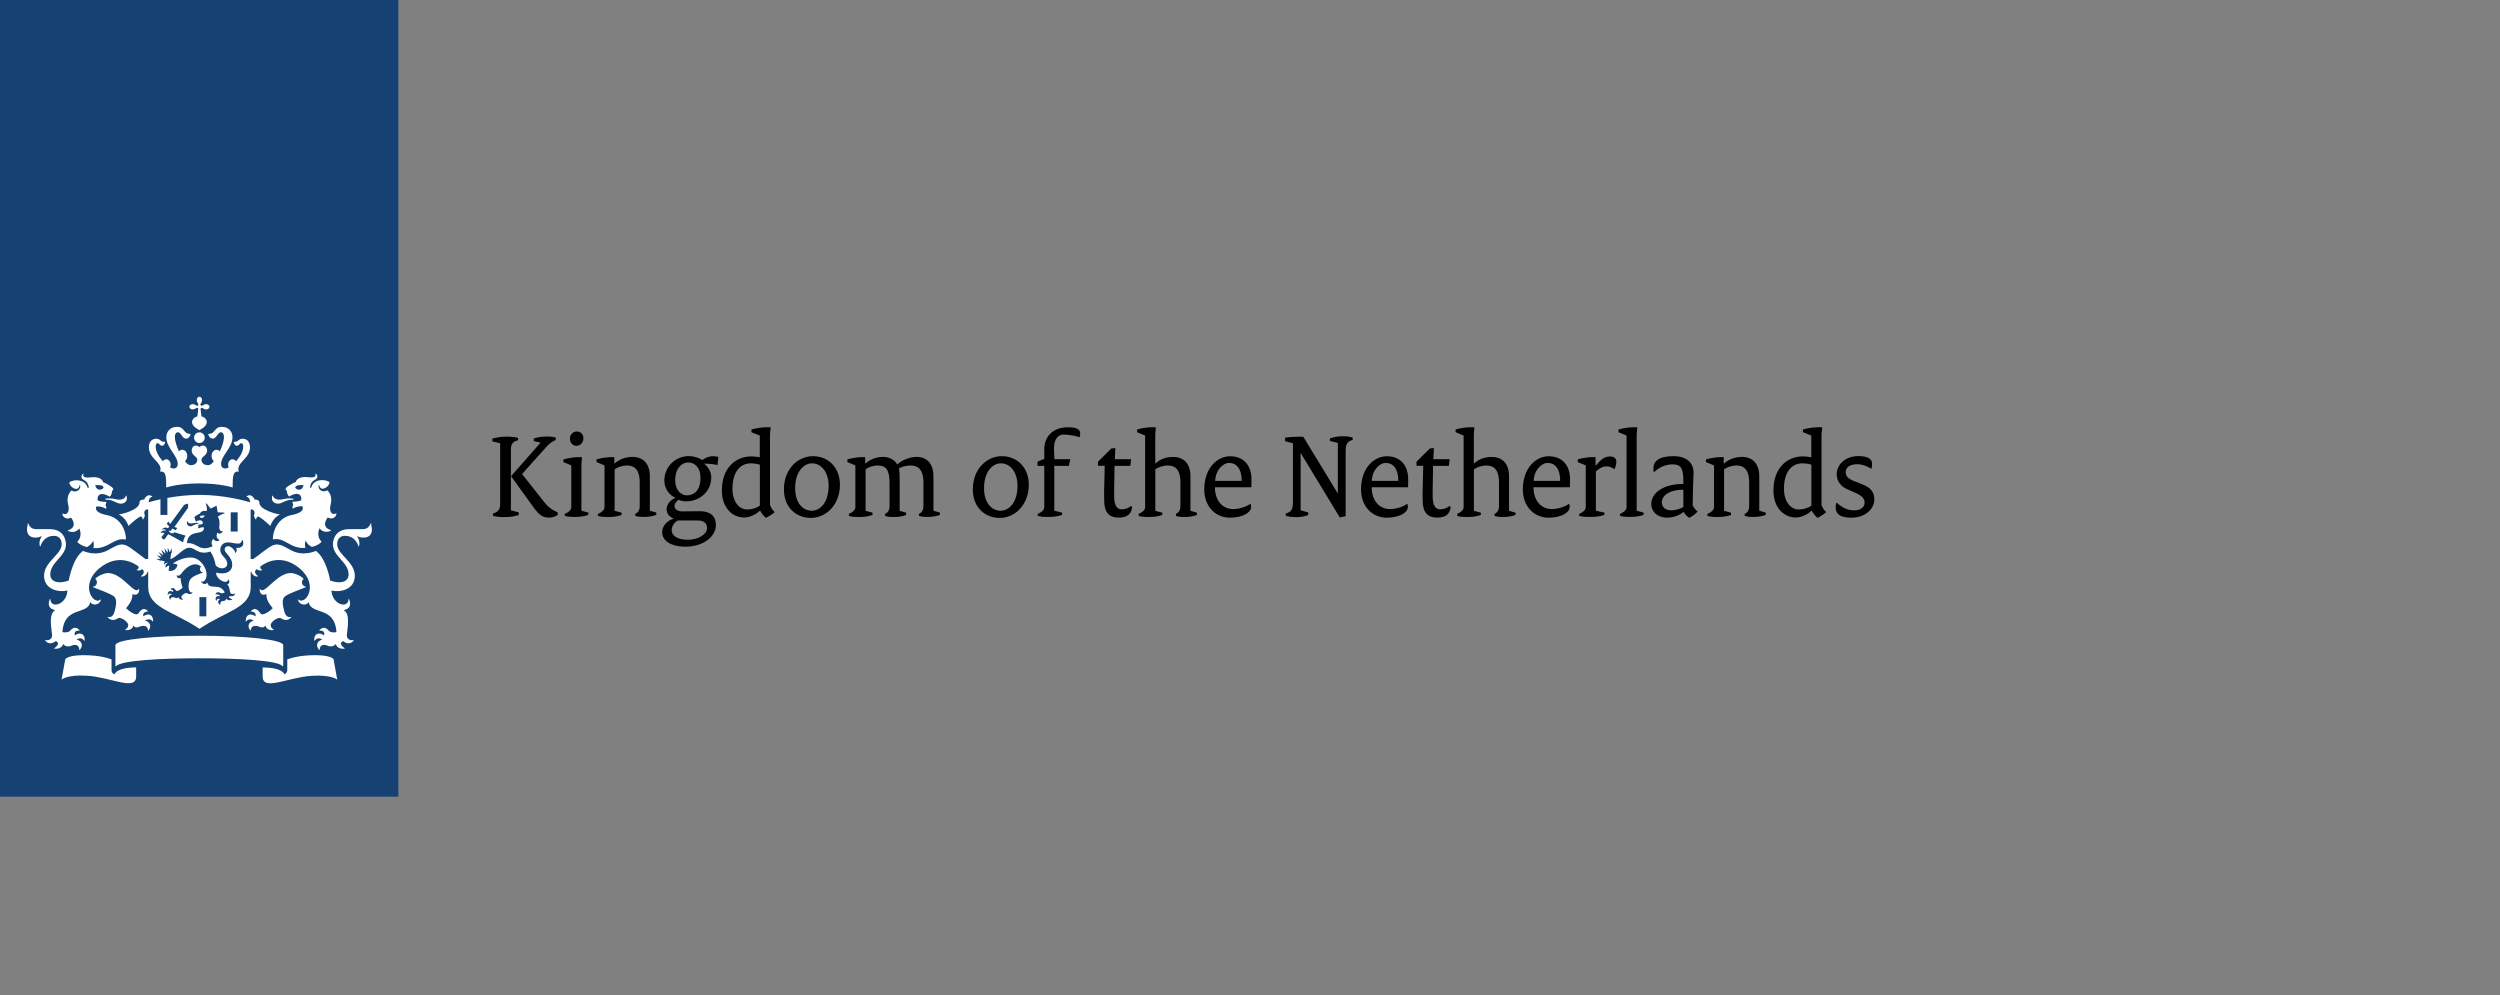 <?xml version="1.0" encoding="UTF-8" standalone="no"?>
<!-- Generator: Adobe Illustrator 21.1.0, SVG Export Plug-In . SVG Version: 6.00 Build 0)  -->

<svg
   xmlns:dc="http://purl.org/dc/elements/1.1/"
   xmlns:cc="http://creativecommons.org/ns#"
   xmlns:rdf="http://www.w3.org/1999/02/22-rdf-syntax-ns#"
   xmlns:svg="http://www.w3.org/2000/svg"
   xmlns="http://www.w3.org/2000/svg"
   xmlns:sodipodi="http://sodipodi.sourceforge.net/DTD/sodipodi-0.dtd"
   xmlns:inkscape="http://www.inkscape.org/namespaces/inkscape"
   height="59.713"
   id="Laag_1"
   version="1.1"
   viewBox="0 0 150 59.713"
   width="150"
   x="0px"
   xml:space="preserve"
   y="0px"
   sodipodi:docname="logo-kn-eng.svg"
   inkscape:version="0.92.1 r15371"><rect x="0" y="0" width="150" height="59.713" fill="#808080" stroke="none"/><defs
     id="defs69" /><sodipodi:namedview
     pagecolor="#ffffff"
     bordercolor="#666666"
     borderopacity="1"
     objecttolerance="10"
     gridtolerance="10"
     guidetolerance="10"
     inkscape:pageopacity="0"
     inkscape:pageshadow="2"
     inkscape:window-width="1304"
     inkscape:window-height="746"
     id="namedview67"
     showgrid="false"
     fit-margin-top="0"
     fit-margin-left="0"
     fit-margin-right="0"
     fit-margin-bottom="0"
     inkscape:zoom="1.2101911"
     inkscape:cx="157"
     inkscape:cy="62.5"
     inkscape:window-x="-8"
     inkscape:window-y="-8"
     inkscape:window-maximized="1"
     inkscape:current-layer="Laag_1" /><style
     type="text/css"
     id="style2">
	.st0{fill:none;}
	.st1{fill:#154273;}
	.st2{fill:#FFFFFF;}
</style><g
     id="Laag_1_1_"
     transform="scale(0.478)"><g
       id="g8"><rect
         class="st0"
         height="125"
         width="314"
         id="rect4"
         x="0"
         y="0"
         style="fill:none" /><rect
         class="st1"
         height="100"
         width="50"
         id="rect6"
         x="0"
         y="0"
         style="fill:#154273" /></g><path
       class="st2"
       d="m 25.9,77.36 h -0.87 v -2.41 h 0.87 z m 3.93,-10.64 h -0.87 v -2.41 h 0.87 z M 13.71,62.56 c -0.07,0 -0.52,0 -0.52,0.09 0,0.09 0.21,0.05 0.52,0.1 0.7,0.12 0.97,0.47 1.46,0.47 0.44,0 0.9,-0.3 0.72,-0.94 -0.03,-0.11 -0.09,-0.08 -0.11,-0.01 -0.07,0.29 -0.42,0.45 -0.79,0.45 -0.46,0 -0.55,-0.16 -1.28,-0.16 z M 8.92,64.97 C 9,65.08 9.82,66.14 8.56,66.55 8.5,66.57 8.49,66.62 8.57,66.66 9.5,67.05 9.95,66.33 9.95,66.33 10.42,67.41 9.7,68 9.7,68 c 0.1,0.19 0.55,0.52 1.22,0.67 0.26,-0.14 0.62,-0.4 0.77,-0.8 0,0 0.18,0.47 0.02,0.92 1.9,0.17 2.57,-1.35 4.04,-1.07 0.04,0.01 0.06,-0.02 0.06,-0.06 0,-0.94 -0.57,-2.65 -2.39,-3 -1.81,-0.35 -1.32,-1.09 -1.32,-1.09 0.76,-0.03 1.2,0.3 1.2,0.3 0.14,-0.23 -0.06,-0.47 -0.06,-0.47 0.07,-0.09 0.11,-0.4 0.11,-0.4 -0.86,0 -1.08,-0.19 -1.08,-0.19 -0.13,-0.51 0.22,-1.23 1.5,-0.46 0.32,-0.28 0.29,-0.72 0.29,-0.72 0.1,-0.05 0.16,-0.2 0.16,-0.26 0,-0.21 -1.02,-0.78 -1.28,-0.85 -0.06,-0.31 -0.46,-0.75 -1.66,-0.59 -0.57,0.07 -0.98,-0.08 -0.79,-0.41 0.03,-0.06 -0.07,-0.07 -0.12,-0.01 -0.13,0.13 -0.31,0.5 0.18,0.75 0.55,0.28 0.58,0.83 0.59,0.91 0.01,0.12 -0.13,0.13 -0.16,0.01 -0.25,-0.93 -1.53,-1.13 -2.28,-0.64 0.04,0.5 0.58,0.83 0.87,0.83 0.17,0 0.4,-0.17 0.4,-0.4 0,-0.11 0.06,-0.1 0.09,-0.01 0.12,0.33 -0.37,1.02 -1.09,0.6 -0.74,0.74 -0.44,1.66 -0.37,1.99 0.13,0.6 -0.16,1.19 -0.71,0.92 -0.03,-0.01 -0.06,-0.02 -0.06,0.04 0.01,0.36 0.5,0.79 1.09,0.46 z M 13,61.24 c -0.35,0.39 -0.91,0.3 -1.05,-0.34 0.72,-0.04 1.02,0.03 1.05,0.34 z m 22.07,1.48 c -0.37,0 -0.72,-0.16 -0.79,-0.45 -0.02,-0.07 -0.08,-0.1 -0.11,0.01 -0.18,0.64 0.28,0.94 0.72,0.94 0.49,0 0.76,-0.35 1.46,-0.47 0.31,-0.05 0.52,0 0.52,-0.1 0,-0.09 -0.45,-0.09 -0.52,-0.09 -0.72,0 -0.82,0.16 -1.28,0.16 z m 7.16,1.77 c 0,-0.06 -0.03,-0.05 -0.06,-0.04 -0.55,0.27 -0.84,-0.31 -0.71,-0.92 0.07,-0.34 0.37,-1.25 -0.37,-1.99 -0.73,0.42 -1.22,-0.27 -1.09,-0.6 0.03,-0.09 0.09,-0.1 0.09,0.01 0,0.23 0.23,0.4 0.4,0.4 0.29,0 0.83,-0.33 0.87,-0.83 -0.75,-0.49 -2.03,-0.29 -2.28,0.64 -0.03,0.12 -0.17,0.11 -0.16,-0.01 0,-0.08 0.04,-0.63 0.59,-0.91 0.5,-0.25 0.32,-0.62 0.18,-0.75 -0.05,-0.05 -0.16,-0.04 -0.12,0.01 0.19,0.33 -0.22,0.48 -0.78,0.41 -1.2,-0.16 -1.59,0.29 -1.66,0.59 -0.26,0.07 -1.28,0.64 -1.28,0.85 0,0.06 0.06,0.22 0.16,0.26 0,0 -0.02,0.43 0.29,0.72 1.27,-0.77 1.63,-0.05 1.5,0.46 0,0 -0.23,0.18 -1.09,0.19 0,0 0.04,0.31 0.11,0.4 0,0 -0.2,0.25 -0.06,0.47 0,0 0.44,-0.33 1.2,-0.3 0,0 0.49,0.74 -1.32,1.09 -1.81,0.35 -2.39,2.06 -2.39,3 0,0.05 0.02,0.07 0.06,0.06 1.47,-0.27 2.14,1.25 4.04,1.07 -0.17,-0.45 0.02,-0.92 0.02,-0.92 0.15,0.4 0.51,0.67 0.77,0.8 0.68,-0.15 1.12,-0.47 1.22,-0.67 0,0 -0.72,-0.59 -0.25,-1.67 0,0 0.45,0.72 1.38,0.33 0.08,-0.04 0.06,-0.09 0.01,-0.11 -1.26,-0.41 -0.44,-1.47 -0.36,-1.58 0.59,0.35 1.09,-0.08 1.09,-0.46 z M 38.11,60.9 c -0.14,0.64 -0.7,0.73 -1.05,0.34 0.03,-0.31 0.34,-0.38 1.05,-0.34 z M 24.7,50.21 c 0,0.16 0.07,0.3 0.12,0.38 0.11,0.16 0.09,0.25 0.04,0.3 -0.05,0.05 -0.14,0.07 -0.3,-0.04 -0.08,-0.06 -0.22,-0.12 -0.38,-0.12 -0.27,0 -0.41,0.18 -0.41,0.33 0,0.15 0.14,0.33 0.41,0.33 0.16,0 0.3,-0.07 0.38,-0.12 0.16,-0.11 0.25,-0.09 0.3,-0.04 0.05,0.05 -0.02,0.6 -0.09,1.04 -0.45,0.1 -0.67,0.46 -0.67,0.67 0,0.55 0.58,0.86 0.93,1.05 0.34,-0.18 0.93,-0.5 0.93,-1.05 0,-0.21 -0.22,-0.58 -0.67,-0.67 -0.06,-0.43 -0.14,-0.99 -0.09,-1.04 0.05,-0.05 0.14,-0.07 0.3,0.04 0.08,0.06 0.22,0.12 0.38,0.12 0.27,0 0.41,-0.18 0.41,-0.33 0,-0.15 -0.14,-0.33 -0.41,-0.33 -0.16,0 -0.3,0.07 -0.38,0.12 -0.16,0.11 -0.25,0.09 -0.3,0.04 -0.05,-0.05 -0.07,-0.14 0.04,-0.3 0.06,-0.08 0.12,-0.22 0.12,-0.38 0,-0.27 -0.18,-0.41 -0.33,-0.41 -0.15,0 -0.33,0.14 -0.33,0.41 z m 0.33,4.06 c -0.37,0 -0.67,0.3 -0.67,0.67 0,0.37 0.3,0.67 0.67,0.67 0.37,0 0.67,-0.3 0.67,-0.67 0,-0.37 -0.3,-0.67 -0.67,-0.67 z m 0,6.41 c 2.67,0 4.17,0.51 4.17,0.51 0.01,-1.35 0.01,-2.1 0.78,-1.99 -0.42,-1.13 1.4,-1.58 1.4,-3.05 0,-0.97 -0.69,-1.08 -0.89,-1.08 -0.6,0 -0.51,0.39 -1.02,0.39 -0.06,0 -0.13,-0.02 -0.13,0.03 0,0.17 0.14,0.46 0.38,0.46 0.32,0 0.32,-0.32 0.56,-0.32 0.1,0 0.25,0.08 0.25,0.41 0,0.63 -0.41,1.32 -0.9,1.86 -0.11,-0.15 -0.26,-0.25 -0.45,-0.25 -0.29,0 -0.54,0.3 -0.54,0.67 0,0.14 0.02,0.24 0.07,0.35 -0.16,0.09 -0.31,0.14 -0.41,0.14 -0.22,0 -0.55,-0.09 -0.55,-0.57 0,-1.07 1.43,-2.01 1.43,-3.37 0,-0.65 -0.43,-1.29 -1.34,-1.29 -0.97,0 -0.79,0.88 -1.63,0.88 -0.04,0 -0.07,0.01 -0.07,0.05 0,0.06 0.15,0.55 0.58,0.55 0.46,0 0.59,-0.8 1.01,-0.8 0.15,0 0.38,0.09 0.38,0.63 0,0.42 -0.21,1.11 -0.51,1.76 -0.11,-0.11 -0.26,-0.19 -0.42,-0.19 -0.36,0 -0.62,0.35 -0.62,0.76 0,0.26 0.1,0.52 0.28,0.68 -0.21,0.27 -0.43,0.49 -0.72,0.49 -0.58,0 -0.83,-0.33 -0.83,-0.69 0,-0.39 0.71,-0.53 0.71,-1.13 0,-0.41 -0.27,-0.64 -0.52,-0.64 -0.28,0 -0.42,0.18 -0.45,0.18 -0.03,0 -0.17,-0.18 -0.45,-0.18 -0.26,0 -0.52,0.23 -0.52,0.64 0,0.6 0.71,0.75 0.71,1.13 0,0.36 -0.26,0.69 -0.83,0.69 -0.29,0 -0.51,-0.22 -0.72,-0.49 0.18,-0.17 0.28,-0.42 0.28,-0.68 0,-0.42 -0.26,-0.76 -0.62,-0.76 -0.17,0 -0.31,0.08 -0.42,0.19 -0.3,-0.66 -0.51,-1.34 -0.51,-1.76 0,-0.54 0.23,-0.63 0.38,-0.63 0.41,0 0.54,0.8 1.01,0.8 0.43,0 0.58,-0.49 0.58,-0.55 0,-0.03 -0.03,-0.05 -0.07,-0.05 -0.84,0 -0.66,-0.88 -1.63,-0.88 -0.9,0 -1.34,0.64 -1.34,1.29 0,1.36 1.43,2.3 1.43,3.37 0,0.48 -0.33,0.57 -0.55,0.57 -0.11,0 -0.25,-0.05 -0.41,-0.14 0.05,-0.12 0.07,-0.21 0.07,-0.35 0,-0.37 -0.25,-0.67 -0.54,-0.67 -0.18,0 -0.33,0.1 -0.44,0.25 -0.49,-0.54 -0.9,-1.23 -0.9,-1.86 0,-0.32 0.15,-0.41 0.25,-0.41 0.23,0 0.24,0.32 0.56,0.32 0.24,0 0.38,-0.29 0.38,-0.46 0,-0.05 -0.07,-0.03 -0.13,-0.03 -0.51,0 -0.42,-0.39 -1.02,-0.39 -0.2,0 -0.89,0.11 -0.89,1.08 0,1.48 1.82,1.92 1.4,3.05 0.77,-0.11 0.76,0.64 0.78,1.99 -0.01,0 1.49,-0.51 4.16,-0.51 z m -4.89,1.99 c -0.73,0.16 -1.25,0.31 -1.48,0.38 0.01,-0.32 0.13,-0.62 0.42,-0.68 0.04,-0.01 0.05,-0.06 0.01,-0.08 -0.65,-0.43 -0.99,0.39 -1,0.42 -0.23,-0.02 -0.58,0.05 -0.58,0.36 0,0.93 -2.12,1.44 -2.61,1.52 0.87,0.33 1.23,1.43 1.23,1.43 0.63,-0.63 1.36,-1.18 1.53,-1.18 0.17,0 0.23,0.21 0.24,0.33 0,0.04 0.04,0.05 0.07,0.02 0.33,-0.49 0.17,-0.6 0.14,-0.75 -0.02,-0.11 0.01,-0.54 0.49,-0.49 v 6.19 l -0.25,0.05 c -0.11,0.02 -1.02,-0.75 -2.05,-1.47 -1.04,-0.72 -1.59,-0.29 -2.77,0.35 -1.55,0.84 -3.11,0.08 -3.11,0.08 -1.33,0.95 -1.79,3.71 -1.79,3.71 -0.27,0.11 -0.71,0.23 -1.12,0.23 -1.02,0 -1.2,-0.62 -1.2,-0.98 0,-1.57 1.97,-2.24 1.97,-3.79 0,-0.38 -0.17,-1.9 -2.06,-1.9 -0.24,0 -1.68,0 -1.69,0 -0.71,0 -0.88,-0.51 -0.98,-0.7 -0.04,-0.08 -0.11,-0.03 -0.08,0.03 0.05,0.13 -0.08,0.33 -0.08,0.72 0,0.63 0.37,1.01 1.06,1.01 0.31,0 0.61,-0.09 0.7,-0.15 0.06,-0.04 0.1,0.02 0.07,0.06 -0.3,0.35 -0.32,1.01 -0.2,1.16 0.03,0.04 0.07,0.03 0.07,0 0.17,-0.66 0.79,-1.29 1.63,-1.29 1.03,0 1.02,0.87 1.02,1.08 0,1.26 -2.21,2.18 -2.21,3.92 0,1.76 1.86,2.13 2.93,1.86 -0.06,1.76 -2.08,2.36 -2.14,1.1 0,-0.06 -0.05,-0.07 -0.08,0.01 -0.25,0.62 -0.15,1.17 0.63,1.34 0.05,0.01 0.03,0.04 -0.02,0.08 -0.78,0.49 -0.36,2.43 -0.32,3 0.06,0.82 -0.76,0.72 -0.83,0.7 -0.03,-0.01 -0.07,0 -0.01,0.07 0.58,0.71 1.3,0.06 1.3,0.06 0.54,0.17 0.21,0.63 -0.16,0.87 -0.06,0.04 -0.05,0.08 0.01,0.08 0.08,0.01 0.92,0.08 1.07,-0.59 0.37,0.44 0.92,0.28 1.03,0.22 0.16,-0.08 0.95,-0.37 1.02,0.51 0,0.06 0.04,0.02 0.07,-0.01 0.59,-0.75 -0.04,-1.21 -0.4,-1.26 0.03,-0.04 0.5,-0.44 0.93,0.11 0.03,0.04 0.06,0.05 0.06,-0.03 0.05,-0.95 -0.72,-1.03 -1.22,-0.62 -0.02,-0.1 -0.19,-0.63 0.56,-0.61 0.02,0 0.05,-0.03 0.02,-0.06 -0.58,-0.62 -1.06,-0.06 -1.18,0.08 -0.26,0.31 -0.91,0.18 -0.97,0.18 0.2,-3.29 3.1,-2.12 3.5,-3.72 0.02,-0.08 0.06,-0.05 0.06,-0.02 0.11,0.39 1.09,0.44 1.27,-0.32 0.01,-0.05 0,-0.08 -0.03,-0.05 -0.84,0.84 -2.73,-1.78 -0.15,-3.91 2.2,-1.81 4.17,-0.8 4.92,-0.21 0.04,0.26 -0.12,0.35 -0.22,0.38 -0.04,0.01 -0.05,0.04 0.01,0.07 0.21,0.08 0.5,0.05 0.64,-0.14 0.47,0.33 0.07,0.75 -0.12,0.86 -0.05,0.03 -0.03,0.06 0.01,0.07 0.43,0.08 0.79,-0.36 0.81,-0.62 l 0.07,0.04 v 1.87 c 0,2.66 3.07,3.03 6.44,5.28 3.37,-2.26 6.43,-2.62 6.43,-5.28 v -1.87 l 0.07,-0.04 c 0.02,0.25 0.37,0.7 0.81,0.62 0.04,-0.01 0.06,-0.04 0.01,-0.07 -0.19,-0.12 -0.6,-0.53 -0.12,-0.86 0.14,0.2 0.43,0.22 0.64,0.14 0.06,-0.02 0.05,-0.06 0.01,-0.07 -0.1,-0.03 -0.26,-0.12 -0.22,-0.38 0.75,-0.6 2.72,-1.61 4.92,0.21 2.58,2.13 0.69,4.74 -0.15,3.91 -0.04,-0.04 -0.04,0 -0.03,0.05 0.18,0.77 1.16,0.71 1.27,0.32 0.01,-0.03 0.05,-0.06 0.06,0.02 0.4,1.6 3.29,0.43 3.5,3.72 -0.06,0.01 -0.71,0.13 -0.97,-0.18 -0.11,-0.13 -0.59,-0.7 -1.18,-0.08 -0.04,0.04 0,0.06 0.02,0.06 0.75,-0.02 0.59,0.51 0.56,0.61 -0.5,-0.41 -1.27,-0.33 -1.22,0.62 0,0.07 0.03,0.07 0.06,0.03 0.43,-0.55 0.9,-0.15 0.93,-0.11 -0.35,0.05 -0.99,0.51 -0.4,1.26 0.03,0.03 0.06,0.07 0.07,0.01 0.08,-0.88 0.86,-0.6 1.02,-0.51 0.11,0.06 0.66,0.22 1.03,-0.22 0.15,0.67 0.99,0.6 1.07,0.59 0.06,0 0.06,-0.04 0.01,-0.08 -0.36,-0.24 -0.7,-0.7 -0.16,-0.87 0,0 0.72,0.65 1.3,-0.06 0.05,-0.06 0.02,-0.08 -0.01,-0.07 -0.07,0.02 -0.89,0.12 -0.83,-0.7 0.04,-0.57 0.46,-2.51 -0.32,-3 -0.05,-0.03 -0.07,-0.06 -0.02,-0.08 0.78,-0.17 0.88,-0.72 0.63,-1.34 -0.03,-0.08 -0.08,-0.06 -0.08,-0.01 -0.06,1.26 -2.07,0.66 -2.14,-1.1 1.08,0.28 2.93,-0.1 2.93,-1.86 0,-1.73 -2.21,-2.66 -2.21,-3.92 0,-0.21 -0.01,-1.08 1.02,-1.08 0.84,0 1.46,0.63 1.63,1.29 0.01,0.03 0.04,0.04 0.07,0 0.12,-0.16 0.1,-0.81 -0.2,-1.16 -0.03,-0.03 0,-0.1 0.07,-0.06 0.09,0.06 0.39,0.15 0.7,0.15 0.69,0 1.06,-0.38 1.06,-1.01 0,-0.39 -0.14,-0.59 -0.08,-0.72 0.03,-0.06 -0.05,-0.1 -0.08,-0.03 -0.1,0.2 -0.28,0.7 -0.98,0.7 -0.01,0 -1.45,0 -1.69,0 -1.89,0 -2.06,1.53 -2.06,1.9 0,1.55 1.97,2.22 1.97,3.79 0,0.37 -0.19,0.98 -1.2,0.98 -0.42,0 -0.86,-0.12 -1.12,-0.23 0,0 -0.45,-2.75 -1.79,-3.71 0,0 -1.56,0.76 -3.11,-0.08 -1.18,-0.64 -1.74,-1.07 -2.78,-0.35 -1.04,0.72 -1.94,1.49 -2.05,1.47 l -0.25,-0.05 v -6.19 c 0.48,-0.05 0.51,0.38 0.49,0.49 -0.03,0.14 -0.18,0.26 0.14,0.75 0.03,0.04 0.06,0.02 0.07,-0.02 0.01,-0.12 0.08,-0.33 0.24,-0.33 0.16,0 0.9,0.55 1.53,1.18 0,0 0.36,-1.09 1.23,-1.43 -0.49,-0.08 -2.61,-0.59 -2.61,-1.52 0,-0.31 -0.35,-0.38 -0.58,-0.36 -0.01,-0.03 -0.36,-0.85 -1,-0.42 -0.03,0.02 -0.03,0.07 0.01,0.08 0.29,0.07 0.41,0.36 0.42,0.68 -0.62,-0.19 -3.25,-0.93 -6.37,-0.93 -1.52,0 -2.91,0.18 -4.02,0.38 v 2.14 h -0.87 v -1.97 0 M 14.38,84.65 C 14.15,84.56 14,84.41 14,84.1 v -1.33 c -0.38,-0.13 -1.42,-0.53 -3.51,-0.53 -1.73,0 -2.27,0.39 -2.3,0.53 L 7.73,85.3 c 0,0 0.7,-0.64 3.21,-0.48 3.02,0.19 6.15,1.98 6.15,0.07 v -1.12 c -2.36,0.01 -2.71,0.77 -2.71,0.88 z m 18.59,-0.87 v 1.12 c 0,1.9 3.13,0.12 6.15,-0.07 2.51,-0.16 3.21,0.48 3.21,0.48 l -0.46,-2.54 c -0.02,-0.14 -0.57,-0.53 -2.3,-0.53 -2.08,0 -3.12,0.4 -3.51,0.53 v 1.33 c 0,0.3 -0.15,0.45 -0.38,0.55 0.01,-0.11 -0.34,-0.87 -2.71,-0.87 z m -7.94,-1.15 c 4.87,0 9.81,0.25 10.45,0.99 0.05,0.06 0.07,0 0.07,-0.05 v -2.58 c 0,-0.75 -5.1,-1.19 -10.53,-1.19 -5.43,0 -10.53,0.44 -10.53,1.19 v 2.58 c 0,0.04 0.02,0.1 0.07,0.05 0.67,-0.73 5.61,-0.99 10.47,-0.99 z M 20.69,70.47 20.2,70.34 20.16,70.4 19.59,70.15 c 0,0 0.42,0 0.51,0 0.05,0 0.05,-0.03 0.03,-0.05 -0.23,-0.23 -0.44,-0.43 -0.44,-0.43 0,0 0.23,0.09 0.56,0.21 0.04,0.01 0.05,-0.01 0.03,-0.04 -0.16,-0.23 -0.38,-0.55 -0.38,-0.55 0,0 0.46,0.31 0.55,0.37 0.03,0.02 0.05,0 0.04,-0.03 -0.12,-0.3 -0.26,-0.65 -0.26,-0.65 l 0.5,0.48 c 0.02,0.02 0.05,0.01 0.04,-0.02 -0.05,-0.23 -0.14,-0.65 -0.14,-0.65 L 21,69.33 c 0.02,0.03 0.05,0.02 0.05,-0.01 0,-0.11 0.01,-0.59 0.01,-0.59 0,0 0.16,0.36 0.23,0.54 0.02,0.04 0.04,0.04 0.06,-0.01 0.02,-0.06 0.19,-0.46 0.19,-0.46 l 0.02,0.62 -0.08,0.02 -0.1,0.74 c 0.73,-0.17 1.65,-1.43 2.35,-1.43 0.84,0 1.14,0.98 2.68,0.48 0.39,0.58 0.53,1.08 0.68,1.77 0.6,0.56 1.43,0.37 1.43,-0.22 0,-0.8 -0.87,-0.95 -0.87,-1.79 0,-0.37 0.26,-0.91 0.97,-0.91 0.38,0 0.93,0.16 1.25,0.16 0.38,0 0.46,-0.27 0.5,-0.39 0.03,-0.08 0.14,-0.06 0.13,0.01 -0.01,0.08 0.04,0.19 0.04,0.37 0,0.53 -0.77,0.6 -0.86,0.53 -0.04,-0.03 -0.07,0.01 -0.04,0.04 0.12,0.09 0.09,0.41 -0.05,0.61 -0.02,0.02 -0.04,0.02 -0.04,0 -0.08,-0.38 -0.53,-0.85 -0.92,-0.85 -0.14,0 -0.43,0.08 -0.43,0.42 0,0.47 0.95,0.91 0.95,1.89 0,1.02 -1.01,1.27 -2.03,1.01 0.03,0.97 1.48,1.54 1.51,0.85 0,-0.05 0.03,-0.02 0.04,0 0.21,0.3 0.12,0.52 -0.16,0.64 0.25,0.11 0.3,0.62 0.37,0.93 0.11,0.46 0.59,0.2 0.62,0.19 0.03,-0.02 0.04,0 0.02,0.03 -0.18,0.47 -0.67,0.29 -0.67,0.29 -0.25,0.18 0.05,0.34 0.28,0.41 0.03,0.01 0.03,0.03 0.01,0.05 -0.17,0.06 -0.53,0.18 -0.71,-0.13 -0.13,0.32 -0.4,0.31 -0.5,0.31 -0.19,0 -0.31,0.19 -0.27,0.45 0,0.02 -0.01,0.03 -0.03,0.02 -0.44,-0.29 -0.19,-0.64 -0.01,-0.73 -0.03,-0.02 -0.34,-0.15 -0.47,0.21 -0.01,0.03 -0.03,0.03 -0.04,0 -0.19,-0.52 0.23,-0.67 0.53,-0.54 -0.02,-0.07 -0.18,-0.33 -0.58,-0.24 -0.02,0.01 -0.03,0 -0.02,-0.03 0.07,-0.16 0.26,-0.39 0.63,-0.16 0.19,0.12 0.51,-0.05 0.54,-0.07 -0.65,-1.29 -1.9,-0.21 -2.19,-1.22 -0.01,-0.02 -0.03,-0.04 -0.05,0.02 -0.07,0.21 -0.62,0.23 -0.72,-0.19 -0.01,-0.03 0,-0.04 0.03,-0.02 0.08,0.08 0.25,0.15 0.48,-0.17 0.15,-0.22 0.17,-0.51 0.17,-0.7 0,-0.78 -0.78,-2.1 -2,-2.1 -0.77,0 -1.6,0.3 -2.22,0.75 l 0.57,0.13 c -0.05,0.58 -0.61,0.92 -1.12,0.77 l 0.09,-0.66 c -0.09,0.03 -0.31,0.11 -0.43,0.28 -0.01,0.01 -0.03,0.01 -0.03,-0.01 -0.1,-0.38 0.21,-0.57 0.3,-0.61 0.01,-0.01 0.01,-0.01 -0.01,-0.01 -0.28,-0.01 -0.43,0.19 -0.48,0.26 -0.01,0.01 -0.02,0.01 -0.02,0 0.03,-0.08 -0.02,-0.27 0.11,-0.41 z m 1.71,4.48 c -0.22,0.27 -0.41,0.01 -0.7,0.01 -0.27,0 -0.32,0.23 -0.32,0.32 0,0.02 -0.01,0.02 -0.02,0.01 -0.31,-0.42 0.04,-0.65 0.24,-0.68 -0.03,-0.03 -0.33,-0.23 -0.52,0.05 -0.01,0.02 -0.03,0.01 -0.03,-0.01 -0.01,-0.52 0.4,-0.56 0.68,-0.33 0.05,-0.2 -0.08,-0.33 -0.3,-0.34 -0.03,0 -0.03,-0.02 -0.02,-0.03 0.09,-0.1 0.18,-0.14 0.27,-0.14 0.29,0 0.33,0.37 0.52,0.37 0.28,0 0.69,-0.38 0.72,-0.42 -0.01,-0.02 -0.28,-0.76 -0.23,-1.2 0,-0.02 -0.01,-0.02 -0.02,-0.01 -0.14,0.08 -0.48,0.07 -0.48,-0.35 0,-0.03 0.01,-0.04 0.03,-0.01 0.15,0.21 0.4,-0.03 0.52,-0.17 0.13,-0.15 0.85,-1.19 1.8,-1.19 0.21,0 0.48,0.12 0.7,0.27 -0.33,0.4 0,0.78 0.24,0.73 0.03,-0.01 0.03,0.02 0.01,0.03 -1.26,0.47 -1.82,0.66 -1.82,1.72 0,0.55 0.19,0.86 0.51,0.78 0.02,-0.01 0.03,0 0.01,0.02 -0.12,0.14 -0.25,0.19 -0.36,0.19 -0.26,0 -0.31,-0.14 -0.45,-0.14 -0.14,0 -0.61,0.28 -0.61,0.51 0,0.09 0.06,0.21 0.22,0.31 0.01,0.01 0,0.02 0,0.02 -0.14,0 -0.51,0.03 -0.59,-0.32 z M 25.71,64.7 c -0.39,-0.02 -0.65,0.06 -0.63,0.19 0.19,0.2 0.44,0.18 0.63,-0.19 z m -1.45,0.97 c 0.28,-0.07 0.58,-0.04 0.62,-0.03 0.04,0.01 0.04,0.08 -0.01,0.09 -0.58,0.07 -0.61,0.34 -0.98,0.34 -0.24,0 -0.51,-0.25 -0.41,-0.61 0.01,-0.05 0.05,-0.05 0.06,0 0.04,0.16 0.27,0.33 0.72,0.21 z m -7.53,12.86 c 0.38,0.49 0.75,0.03 1.26,0.03 0.25,0 0.55,0.08 0.6,0.58 0,0.03 0.02,0.03 0.05,0 0.55,-0.75 -0.08,-1.17 -0.44,-1.23 0.08,-0.07 0.61,-0.4 0.96,0.09 0.02,0.03 0.06,0.02 0.06,-0.02 0,-0.95 -0.71,-1.02 -1.23,-0.61 -0.1,-0.37 0.18,-0.61 0.54,-0.61 0.04,0 0.06,-0.03 0.04,-0.05 -0.64,-0.68 -1.11,0.18 -1.22,0.31 -0.25,0.34 -1.16,-0.3 -1.53,-0.68 0,0 0.8,-0.84 0.8,-1.61 0,-0.05 -0.01,-0.11 -0.01,-0.14 0,-0.02 0.01,-0.03 0.03,-0.02 0.08,0.05 0.19,0.08 0.3,0.08 0.18,0 0.53,-0.06 0.53,-0.71 0,-0.05 -0.02,-0.05 -0.04,-0.02 -0.1,0.14 -0.2,0.17 -0.28,0.17 -0.65,0 -2,-2.16 -3.6,-2.16 -0.42,0 -1.21,0.3 -1.6,0.73 0.19,0.11 0.23,0.35 0.21,0.52 -0.03,0.27 -0.25,0.41 -0.47,0.47 -0.04,0.01 -0.04,0.04 0,0.06 0.81,0.31 2.27,0.86 2.61,1.15 0.39,0.34 0.32,0.98 0.09,1.87 -0.22,0.85 -0.69,0.74 -0.87,0.71 -0.03,0 -0.03,0.01 -0.02,0.03 0.21,0.26 0.46,0.35 0.68,0.35 0.42,0 0.58,-0.26 0.79,-0.26 0.36,0 1.13,0.52 1.13,0.92 0,0.22 -0.17,0.43 -0.4,0.57 -0.01,0.01 -0.01,0.03 0.01,0.03 0.17,0.03 0.88,0.09 1.02,-0.55 z m 17.63,0.55 c 0.02,0 0.03,-0.02 0.01,-0.03 -0.22,-0.15 -0.4,-0.35 -0.4,-0.57 0,-0.4 0.76,-0.92 1.13,-0.92 0.22,0 0.37,0.26 0.79,0.26 0.22,0 0.47,-0.09 0.68,-0.35 0.02,-0.02 0.01,-0.04 -0.02,-0.03 -0.17,0.03 -0.65,0.14 -0.87,-0.71 -0.23,-0.89 -0.31,-1.53 0.09,-1.87 0.33,-0.29 1.8,-0.84 2.61,-1.15 0.04,-0.02 0.04,-0.05 0,-0.06 -0.22,-0.06 -0.44,-0.2 -0.47,-0.47 -0.02,-0.17 0.02,-0.4 0.21,-0.52 -0.4,-0.43 -1.19,-0.73 -1.61,-0.73 -1.6,0 -2.95,2.16 -3.6,2.16 -0.08,0 -0.19,-0.03 -0.28,-0.17 -0.02,-0.03 -0.04,-0.03 -0.04,0.02 0,0.65 0.35,0.71 0.53,0.71 0.1,0 0.22,-0.03 0.3,-0.08 0.02,-0.01 0.03,0 0.03,0.02 0,0.03 -0.01,0.09 -0.01,0.14 0,0.77 0.8,1.61 0.8,1.61 -0.36,0.38 -1.27,1.01 -1.53,0.68 -0.11,-0.14 -0.58,-0.99 -1.22,-0.31 -0.02,0.03 -0.01,0.05 0.04,0.05 0.36,0 0.64,0.24 0.54,0.61 -0.52,-0.41 -1.23,-0.34 -1.23,0.61 0,0.04 0.04,0.05 0.06,0.02 0.34,-0.49 0.88,-0.16 0.95,-0.09 -0.36,0.05 -0.98,0.48 -0.44,1.23 0.02,0.03 0.04,0.03 0.05,0 0.06,-0.49 0.36,-0.58 0.6,-0.58 0.5,0 0.87,0.46 1.26,-0.03 0.16,0.64 0.87,0.58 1.04,0.55 z M 21.45,66.61 c -0.05,0.07 -0.22,0 -0.28,-0.03 -0.01,-0.01 -0.02,0 -0.01,0.01 0.04,0.09 0.2,0.36 0.44,0.36 0.11,0 0.27,-0.06 0.31,-0.14 0,0 0.94,0.31 1.4,0.43 -0.18,0.24 -0.29,0.53 -0.32,0.84 -0.37,-0.23 -1.87,-1.03 -1.87,-1.03 l -0.46,0.64 c -0.08,0.1 -0.45,-0.17 -0.37,-0.27 l 0.35,-0.49 c -0.12,-0.12 -0.4,-0.05 -0.48,-0.02 -0.01,0 -0.02,0 -0.01,-0.02 0.05,-0.1 0.22,-0.39 0.66,-0.26 0,-0.27 -0.4,-0.18 -0.51,-0.15 -0.01,0 -0.02,0 -0.01,-0.01 0.11,-0.12 0.44,-0.38 0.8,-0.16 l 0.16,-0.22 -0.32,-0.34 0.2,-0.28 0.23,0.3 1.73,-2.37 c 0.04,-0.06 0.39,-0.16 0.51,-0.19 0.01,0.13 0.03,0.49 -0.01,0.55 l -1.7,2.39 0.36,0.12 -0.2,0.28 -0.42,-0.2 z m 6.07,-0.39 c 0,0.22 0.13,0.54 0.42,0.44 0.01,-0.01 0.03,0 0.02,0.01 -0.04,0.24 -0.48,0.46 -0.67,0.18 -0.18,0.37 -0.13,0.72 0.24,0.92 0.02,0.01 0.02,0.04 0,0.06 -0.23,0.16 -0.58,0.13 -0.74,-0.19 -0.31,0.23 -0.27,0.73 -0.08,0.9 0,0 -0.86,0.51 -1.64,0.15 -0.52,-0.25 -0.94,-0.57 -1.61,-0.51 0.09,-0.94 0.56,-1.18 1.42,-1.32 0.69,-0.11 0.77,-0.43 0.68,-0.67 -0.23,-0.06 -0.66,0.15 -0.66,0.15 -0.08,-0.13 0.03,-0.26 0.03,-0.26 -0.04,-0.05 -0.06,-0.22 -0.06,-0.22 0.48,0 0.57,-0.11 0.57,-0.11 0.09,-0.5 -0.42,-0.55 -0.81,-0.28 -0.18,-0.16 -0.15,-0.37 -0.15,-0.37 -0.05,-0.03 -0.09,-0.11 -0.09,-0.15 0,-0.12 0.57,-0.44 0.72,-0.48 0.04,-0.17 0.24,-0.4 0.85,-0.34 0.07,-0.16 -0.05,-0.75 -0.12,-0.9 -0.02,-0.05 0.01,-0.07 0.06,-0.04 0.21,0.13 0.42,0.63 0.57,0.64 0,0 0.68,-0.36 0.71,-0.34 0.03,0.02 0.13,0.78 0.13,0.78 0.09,0.11 0.62,0 0.85,0.1 0.06,0.03 0.06,0.07 0,0.08 -0.17,0.03 -0.72,0.27 -0.81,0.42 0.32,0.47 0.17,1.16 0.17,1.35 z"
       id="path10"
       inkscape:connector-curvature="0"
       style="fill:#ffffff" /></g><g
     id="Isolatiemodus"
     transform="scale(0.478)"><g
       id="g59"><path
         d="m 61.88,64.46 c 0.67,-0.2 0.9,-0.53 0.9,-1.19 V 55.64 L 61.8,55.4 v -0.34 c 0.57,-0.17 1.21,-0.25 1.77,-0.25 0.56,0 1.01,0.05 1.46,0.15 v 0.29 c -0.65,0.19 -0.9,0.47 -0.9,1.15 v 7.66 l 0.98,0.25 v 0.34 c -0.59,0.17 -1.05,0.26 -1.84,0.26 -0.57,0 -1.01,-0.05 -1.38,-0.16 v -0.29 z m 2.29,-4.71 3.67,-4.17 V 55.56 L 67,55.37 v -0.33 c 0.68,-0.2 1.09,-0.25 1.69,-0.25 0.39,0 0.73,0.03 1.07,0.14 v 0.29 c -0.43,0.2 -0.76,0.42 -1.13,0.82 l -3.1,3.46 2.76,3.5 c 0.53,0.67 0.93,0.96 1.72,1.32 v 0.31 c -0.33,0.22 -0.62,0.34 -1.1,0.34 -0.74,0 -1.19,-0.25 -1.94,-1.29 l -2.81,-3.89 v -0.04 z"
         id="path13"
         inkscape:connector-curvature="0" /><path
         d="m 70.89,64.5 c 0.42,-0.15 0.82,-0.46 0.82,-0.84 V 58.42 L 70.72,58 v -0.33 c 0.7,-0.2 1.41,-0.29 1.84,-0.29 h 0.5 l -0.08,0.84 v 5.89 l 0.87,0.23 v 0.29 c -0.53,0.19 -1.01,0.26 -1.8,0.26 -0.36,0 -0.81,-0.03 -1.16,-0.14 z m 0.65,-9.43 c 0,-0.48 0.34,-0.91 0.88,-0.91 0.43,0 0.81,0.33 0.81,0.84 0,0.54 -0.37,0.96 -0.87,0.96 -0.47,-0.01 -0.82,-0.38 -0.82,-0.89 z"
         id="path15"
         inkscape:connector-curvature="0" /><path
         d="m 75.06,64.5 c 0.4,-0.15 0.82,-0.46 0.82,-0.84 v -5.24 l -1,-0.42 v -0.34 c 0.71,-0.2 1.41,-0.28 1.86,-0.28 h 0.37 v 0.84 c 0.53,-0.53 1.39,-0.87 2.29,-0.87 1.29,0 2.17,0.82 2.17,2.42 v 4.34 l 0.81,0.23 v 0.29 c -0.42,0.17 -0.96,0.26 -1.63,0.26 -0.33,0 -0.7,-0.03 -1.01,-0.14 V 64.5 c 0.39,-0.17 0.56,-0.46 0.56,-1.02 v -2.96 c 0,-1.52 -0.64,-2.09 -1.55,-2.09 -0.63,0 -1.26,0.22 -1.6,0.48 v 5.21 l 0.87,0.23 v 0.29 c -0.53,0.19 -1.02,0.26 -1.8,0.26 -0.37,0 -0.81,-0.03 -1.16,-0.14 z"
         id="path17"
         inkscape:connector-curvature="0" /><path
         d="m 84.78,62.5 v -0.02 c -0.7,-0.28 -1.39,-1.09 -1.39,-2.16 0,-1.74 1.39,-3.07 3.08,-3.07 0.64,0 1.41,0.26 1.67,0.51 0.28,-0.26 0.87,-0.5 1.36,-0.5 0.26,0 0.51,0.05 0.67,0.09 l -0.11,1.02 C 89.56,58.26 89.01,58.2 88.4,58.2 v 0.02 c 0.51,0.39 0.88,1.05 0.88,1.69 0,1.8 -1.47,3.02 -3.15,3.02 -0.34,0 -0.7,-0.08 -0.96,-0.19 -0.23,0.14 -0.5,0.47 -0.5,0.74 0,0.47 0.39,0.71 0.99,0.71 l 2.17,-0.02 c 1.3,-0.02 2.03,0.59 2.03,1.74 0,1.47 -1.63,2.71 -3.78,2.71 -1.95,0 -2.96,-0.79 -2.96,-1.81 0,-0.82 0.64,-1.49 1.47,-1.72 v 0.01 c -0.57,-0.2 -0.92,-0.62 -0.92,-1.21 0.02,-0.59 0.52,-1.19 1.11,-1.39 z m 1.52,5.25 c 1.47,0 2.45,-0.73 2.45,-1.47 0,-0.6 -0.4,-0.95 -1.15,-0.95 h -2.5 c -0.45,0.2 -0.79,0.71 -0.79,1.24 0,0.64 0.69,1.18 1.99,1.18 z m 1.63,-7.78 c 0,-1.3 -0.73,-1.92 -1.55,-1.92 -0.88,0 -1.63,0.84 -1.63,2.19 0,1.3 0.73,1.94 1.49,1.94 0.94,-0.01 1.69,-0.69 1.69,-2.21 z"
         id="path19"
         inkscape:connector-curvature="0" /><path
         d="m 94.3,57.29 c 0.37,0 0.82,0.05 1.07,0.11 v -2.73 l -1.05,-0.42 v -0.34 c 0.71,-0.2 1.47,-0.28 1.92,-0.28 h 0.5 l -0.09,0.87 v 8.88 c 0.11,0.31 0.29,0.64 0.59,0.9 -0.31,0.28 -0.65,0.5 -1.09,0.73 -0.31,-0.25 -0.59,-0.6 -0.74,-0.93 -0.5,0.51 -1.35,0.88 -1.98,0.88 -1.57,0 -2.82,-1.3 -2.82,-3.36 -0.02,-2.79 1.67,-4.31 3.69,-4.31 z m 1.08,6.17 v -5.13 c -0.26,-0.09 -0.71,-0.17 -1.13,-0.17 -1.32,0 -2.31,1.04 -2.31,3.19 0,1.69 0.88,2.6 1.86,2.6 0.59,0 1.23,-0.2 1.58,-0.49 z"
         id="path21"
         inkscape:connector-curvature="0" /><path
         d="m 102.05,57.26 c 1.91,0 3.38,1.43 3.38,3.58 0,2.56 -1.78,4.17 -3.63,4.17 -1.88,0 -3.4,-1.32 -3.4,-3.58 0,-2.55 1.74,-4.17 3.65,-4.17 z m -0.16,6.85 c 1.04,0 2.12,-1.01 2.12,-3.13 0,-1.81 -0.98,-2.82 -2.08,-2.82 -1.07,0 -2.12,1.07 -2.12,3.12 0,1.87 0.98,2.83 2.08,2.83 z"
         id="path23"
         inkscape:connector-curvature="0" /><path
         d="m 106.55,64.5 c 0.4,-0.15 0.82,-0.46 0.82,-0.84 v -5.24 l -1,-0.42 v -0.34 c 0.71,-0.2 1.41,-0.28 1.86,-0.28 h 0.37 v 0.84 c 0.54,-0.53 1.36,-0.87 2.28,-0.87 0.73,0 1.44,0.39 1.75,0.95 0.48,-0.48 1.52,-0.95 2.39,-0.95 1.3,0 2.15,0.79 2.15,2.47 v 4.29 l 0.81,0.23 v 0.29 c -0.43,0.17 -0.98,0.26 -1.64,0.26 -0.31,0 -0.7,-0.03 -0.99,-0.14 V 64.5 c 0.39,-0.17 0.56,-0.46 0.56,-1.02 v -3.02 c 0,-1.41 -0.62,-2.03 -1.58,-2.03 -0.56,0 -1.09,0.14 -1.49,0.36 0.06,0.33 0.09,0.76 0.09,1.16 v 4.17 l 0.81,0.23 v 0.29 c -0.43,0.17 -0.96,0.26 -1.63,0.26 -0.33,0 -0.7,-0.03 -1.01,-0.14 V 64.5 c 0.39,-0.17 0.56,-0.46 0.56,-1.02 v -2.85 c 0,-1.72 -0.51,-2.2 -1.47,-2.2 -0.62,0 -1.21,0.22 -1.54,0.48 v 5.21 l 0.87,0.23 v 0.29 c -0.54,0.19 -1.02,0.26 -1.8,0.26 -0.37,0 -0.81,-0.03 -1.16,-0.14 V 64.5 Z"
         id="path25"
         inkscape:connector-curvature="0" /><path
         d="m 125.76,57.26 c 1.91,0 3.38,1.43 3.38,3.58 0,2.56 -1.78,4.17 -3.63,4.17 -1.88,0 -3.4,-1.32 -3.4,-3.58 0,-2.55 1.74,-4.17 3.65,-4.17 z m -0.16,6.85 c 1.04,0 2.12,-1.01 2.12,-3.13 0,-1.81 -0.98,-2.82 -2.08,-2.82 -1.07,0 -2.12,1.07 -2.12,3.12 0,1.87 0.98,2.83 2.08,2.83 z"
         id="path27"
         inkscape:connector-curvature="0" /><path
         d="m 130.26,64.5 c 0.4,-0.15 0.82,-0.46 0.82,-0.84 v -5.18 h -0.85 v -0.54 l 0.85,-0.34 v -1.15 c -0.02,-1.64 1.07,-2.82 2.98,-2.82 1.1,0 1.53,0.29 1.53,0.74 0,0.14 -0.03,0.36 -0.08,0.51 -0.57,-0.2 -1.44,-0.33 -2.06,-0.33 -0.63,0 -1.15,0.59 -1.15,1.69 0,0.23 0.03,1.05 0.06,1.4 h 1.98 l -0.17,0.84 h -1.83 v 5.63 l 0.98,0.23 v 0.29 c -0.53,0.19 -1.05,0.26 -1.91,0.26 -0.37,0 -0.81,-0.03 -1.16,-0.14 V 64.5 Z"
         id="path29"
         inkscape:connector-curvature="0" /><path
         d="m 138.62,60.53 0.05,-2.06 h -0.85 v -0.51 l 1.67,-1.66 0.51,-0.06 -0.06,1.4 h 2.05 l -0.11,0.84 h -1.98 l -0.03,1.95 c -0.02,0.65 -0.02,1.24 -0.02,1.81 0,1.26 0.37,1.69 0.95,1.69 0.45,0 0.84,-0.16 1.15,-0.4 l 0.16,0.06 c -0.06,0.91 -0.6,1.38 -1.67,1.38 -1.24,0 -1.84,-0.65 -1.84,-2.16 -0.03,-0.75 0,-1.57 0.02,-2.28 z"
         id="path31"
         inkscape:connector-curvature="0" /><path
         d="m 142.92,64.5 c 0.42,-0.15 0.82,-0.46 0.82,-0.84 v -8.99 l -1.01,-0.42 v -0.34 c 0.7,-0.2 1.33,-0.28 1.86,-0.28 h 0.5 l -0.08,0.87 v 3.71 c 0.56,-0.54 1.27,-0.85 2.25,-0.85 1.32,0 2.17,0.82 2.17,2.42 v 4.34 l 0.81,0.23 v 0.29 c -0.43,0.17 -0.98,0.26 -1.64,0.26 -0.31,0 -0.7,-0.03 -0.99,-0.14 V 64.5 c 0.37,-0.17 0.56,-0.46 0.56,-1.02 v -2.96 c 0,-1.52 -0.62,-2.09 -1.58,-2.09 -0.6,0 -1.21,0.22 -1.57,0.48 v 5.21 l 0.87,0.23 v 0.29 c -0.53,0.19 -1.01,0.26 -1.8,0.26 -0.36,0 -0.81,-0.03 -1.16,-0.14 V 64.5 Z"
         id="path33"
         inkscape:connector-curvature="0" /><path
         d="m 154.41,57.27 c 1.67,0 2.68,1.12 2.68,2.9 0,0.29 0,0.6 -0.02,0.99 h -4.57 c 0,1.74 1.01,2.74 2.29,2.74 0.76,0 1.6,-0.26 2.19,-0.67 0.03,0.08 0.06,0.25 0.06,0.4 0,0.7 -1.02,1.35 -2.67,1.35 -1.77,0 -3.21,-1.38 -3.21,-3.55 0.01,-2.69 1.64,-4.16 3.25,-4.16 z m 1.45,3.09 c 0,-1.52 -0.65,-2.25 -1.57,-2.25 -0.85,0 -1.75,1.02 -1.75,2.25 z"
         id="path35"
         inkscape:connector-curvature="0" /><path
         d="m 161.39,64.46 c 0.68,-0.19 0.9,-0.53 0.9,-1.36 v -7.46 l -0.98,-0.26 v -0.45 c 0.59,-0.08 1.21,-0.11 1.71,-0.11 h 0.57 l 4.31,7.08 0.03,-0.02 V 55.6 l -0.99,-0.25 v -0.33 c 0.51,-0.16 1.02,-0.26 1.55,-0.26 0.62,0 0.9,0.05 1.3,0.17 v 0.28 c -0.68,0.22 -0.88,0.5 -0.88,1.46 v 8.12 l -0.73,0.17 -4.9,-8.08 -0.02,0.02 v 7.16 l 0.95,0.25 v 0.34 c -0.45,0.17 -0.9,0.26 -1.41,0.26 -0.62,0 -1.04,-0.05 -1.41,-0.16 z"
         id="path37"
         inkscape:connector-curvature="0" /><path
         d="m 174.08,57.27 c 1.67,0 2.68,1.12 2.68,2.9 0,0.29 0,0.6 -0.01,0.99 h -4.57 c 0,1.74 1.01,2.74 2.29,2.74 0.76,0 1.6,-0.26 2.19,-0.67 0.03,0.08 0.06,0.25 0.06,0.4 0,0.7 -1.02,1.35 -2.67,1.35 -1.77,0 -3.21,-1.38 -3.21,-3.55 0,-2.69 1.63,-4.16 3.24,-4.16 z m 1.44,3.09 c 0,-1.52 -0.65,-2.25 -1.57,-2.25 -0.85,0 -1.75,1.02 -1.75,2.25 z"
         id="path39"
         inkscape:connector-curvature="0" /><path
         d="m 178.6,60.53 0.05,-2.06 h -0.85 v -0.51 l 1.67,-1.66 0.51,-0.06 -0.06,1.4 h 2.05 l -0.11,0.84 h -1.98 l -0.03,1.95 c -0.02,0.65 -0.02,1.24 -0.02,1.81 0,1.26 0.37,1.69 0.95,1.69 0.45,0 0.84,-0.16 1.15,-0.4 l 0.16,0.06 c -0.06,0.91 -0.6,1.38 -1.67,1.38 -1.24,0 -1.84,-0.65 -1.84,-2.16 -0.03,-0.75 0.01,-1.57 0.02,-2.28 z"
         id="path41"
         inkscape:connector-curvature="0" /><path
         d="m 182.9,64.5 c 0.42,-0.15 0.82,-0.46 0.82,-0.84 v -8.99 l -1.01,-0.42 v -0.34 c 0.7,-0.2 1.33,-0.28 1.86,-0.28 h 0.5 L 185,54.5 v 3.71 c 0.56,-0.54 1.27,-0.85 2.25,-0.85 1.32,0 2.17,0.82 2.17,2.42 v 4.34 l 0.81,0.23 v 0.29 c -0.43,0.17 -0.98,0.26 -1.64,0.26 -0.31,0 -0.7,-0.03 -0.99,-0.14 V 64.5 c 0.37,-0.17 0.56,-0.46 0.56,-1.02 v -2.96 c 0,-1.52 -0.62,-2.09 -1.58,-2.09 -0.6,0 -1.21,0.22 -1.57,0.48 v 5.21 l 0.87,0.23 v 0.29 c -0.53,0.19 -1.01,0.26 -1.8,0.26 -0.36,0 -0.81,-0.03 -1.16,-0.14 V 64.5 Z"
         id="path43"
         inkscape:connector-curvature="0" /><path
         d="m 194.4,57.27 c 1.67,0 2.68,1.12 2.68,2.9 0,0.29 0,0.6 -0.02,0.99 h -4.57 c 0,1.74 1.01,2.74 2.29,2.74 0.76,0 1.6,-0.26 2.19,-0.67 0.03,0.08 0.06,0.25 0.06,0.4 0,0.7 -1.02,1.35 -2.67,1.35 -1.77,0 -3.21,-1.38 -3.21,-3.55 0.01,-2.69 1.64,-4.16 3.25,-4.16 z m 1.44,3.09 c 0,-1.52 -0.65,-2.25 -1.57,-2.25 -0.85,0 -1.75,1.02 -1.75,2.25 z"
         id="path45"
         inkscape:connector-curvature="0" /><path
         d="m 198.23,64.5 c 0.4,-0.15 0.82,-0.46 0.82,-0.84 v -5.24 l -1,-0.42 v -0.34 c 0.71,-0.2 1.41,-0.28 1.86,-0.28 h 0.37 v 1.08 h 0.01 l 0.43,-0.48 c 0.42,-0.45 0.84,-0.68 1.36,-0.68 0.54,0 0.81,0.23 0.81,0.67 0,0.29 -0.09,0.64 -0.25,0.93 -0.29,-0.23 -0.64,-0.36 -0.96,-0.36 -0.48,0 -0.93,0.22 -1.36,0.64 v 4.93 l 1.07,0.23 v 0.29 c -0.53,0.19 -1.04,0.26 -1.92,0.26 -0.45,0 -0.88,-0.03 -1.24,-0.14 z"
         id="path47"
         inkscape:connector-curvature="0" /><path
         d="m 203.35,64.5 c 0.4,-0.15 0.82,-0.46 0.82,-0.84 v -8.99 l -1.01,-0.42 v -0.34 c 0.7,-0.2 1.43,-0.28 1.86,-0.28 h 0.5 l -0.08,0.87 v 9.61 l 0.87,0.23 v 0.29 c -0.53,0.19 -1.02,0.26 -1.8,0.26 -0.37,0 -0.81,-0.03 -1.16,-0.14 z"
         id="path49"
         inkscape:connector-curvature="0" /><path
         d="m 211.3,60.74 v -0.42 c 0,-1.67 -0.4,-2.03 -1.38,-2.03 -0.85,0 -1.67,0.36 -2.33,1.01 -0.03,-0.15 -0.05,-0.29 -0.05,-0.47 0,-0.99 0.73,-1.57 2.54,-1.57 1.57,0 2.5,0.79 2.5,2.08 0,0.34 -0.05,1.12 -0.06,1.57 l -0.05,2.51 c 0.11,0.28 0.34,0.57 0.62,0.79 -0.23,0.28 -0.65,0.59 -1.05,0.79 -0.29,-0.19 -0.53,-0.43 -0.71,-0.76 -0.43,0.42 -1.27,0.74 -2.09,0.74 -1.16,0 -1.97,-0.73 -1.97,-1.72 0,-1.35 1.48,-2.52 4.03,-2.52 z m -1.49,3.32 c 0.48,0 1.1,-0.19 1.49,-0.42 v -2.17 c -1.75,0 -2.7,0.73 -2.7,1.57 0,0.62 0.42,1.02 1.21,1.02 z"
         id="path51"
         inkscape:connector-curvature="0" /><path
         d="m 214.33,64.5 c 0.4,-0.15 0.82,-0.46 0.82,-0.84 V 58.42 L 214.14,58 v -0.34 c 0.71,-0.2 1.41,-0.28 1.86,-0.28 h 0.37 v 0.84 c 0.53,-0.53 1.39,-0.87 2.29,-0.87 1.29,0 2.17,0.82 2.17,2.42 v 4.34 l 0.81,0.23 v 0.29 c -0.42,0.17 -0.96,0.26 -1.63,0.26 -0.33,0 -0.7,-0.03 -1.01,-0.14 V 64.5 c 0.39,-0.17 0.56,-0.46 0.56,-1.02 v -2.96 c 0,-1.52 -0.64,-2.09 -1.55,-2.09 -0.64,0 -1.25,0.22 -1.6,0.48 v 5.21 l 0.87,0.23 v 0.29 c -0.53,0.19 -1.02,0.26 -1.8,0.26 -0.37,0 -0.81,-0.03 -1.16,-0.14 V 64.5 Z"
         id="path53"
         inkscape:connector-curvature="0" /><path
         d="m 226.29,57.29 c 0.37,0 0.82,0.05 1.07,0.11 v -2.73 l -1.05,-0.42 v -0.34 c 0.71,-0.2 1.47,-0.28 1.92,-0.28 h 0.5 l -0.09,0.87 v 8.88 c 0.11,0.31 0.29,0.64 0.59,0.9 -0.31,0.28 -0.65,0.5 -1.08,0.73 -0.31,-0.25 -0.59,-0.6 -0.74,-0.93 -0.5,0.51 -1.35,0.88 -1.98,0.88 -1.57,0 -2.82,-1.3 -2.82,-3.36 -0.03,-2.79 1.66,-4.31 3.68,-4.31 z m 1.08,6.17 v -5.13 c -0.26,-0.09 -0.71,-0.17 -1.13,-0.17 -1.32,0 -2.31,1.04 -2.31,3.19 0,1.69 0.88,2.6 1.86,2.6 0.59,0 1.22,-0.2 1.58,-0.49 z"
         id="path55"
         inkscape:connector-curvature="0" /><path
         d="m 230.54,63.08 c 0.7,0.65 1.36,0.98 2.19,0.98 0.87,0 1.32,-0.42 1.32,-0.96 0,-0.54 -0.31,-0.88 -1.33,-1.32 l -0.77,-0.33 c -0.9,-0.39 -1.4,-1.04 -1.4,-1.92 0,-1.22 1.08,-2.28 2.7,-2.28 1.24,0 1.74,0.37 1.74,0.96 0,0.23 -0.03,0.43 -0.08,0.65 -0.5,-0.34 -1.18,-0.59 -1.77,-0.59 -0.99,0 -1.46,0.43 -1.46,0.96 0,0.56 0.28,0.87 1.21,1.22 l 0.84,0.33 c 1.12,0.43 1.54,1.01 1.54,1.92 0,1.19 -1.15,2.28 -2.88,2.28 -1.36,0 -1.97,-0.43 -1.97,-1.27 -0.02,-0.21 0.03,-0.46 0.12,-0.63 z"
         id="path57"
         inkscape:connector-curvature="0" /></g><g
       id="g63"><rect
         class="st0"
         height="125"
         width="314"
         id="rect61"
         x="0"
         y="0"
         style="fill:none" /></g></g></svg>